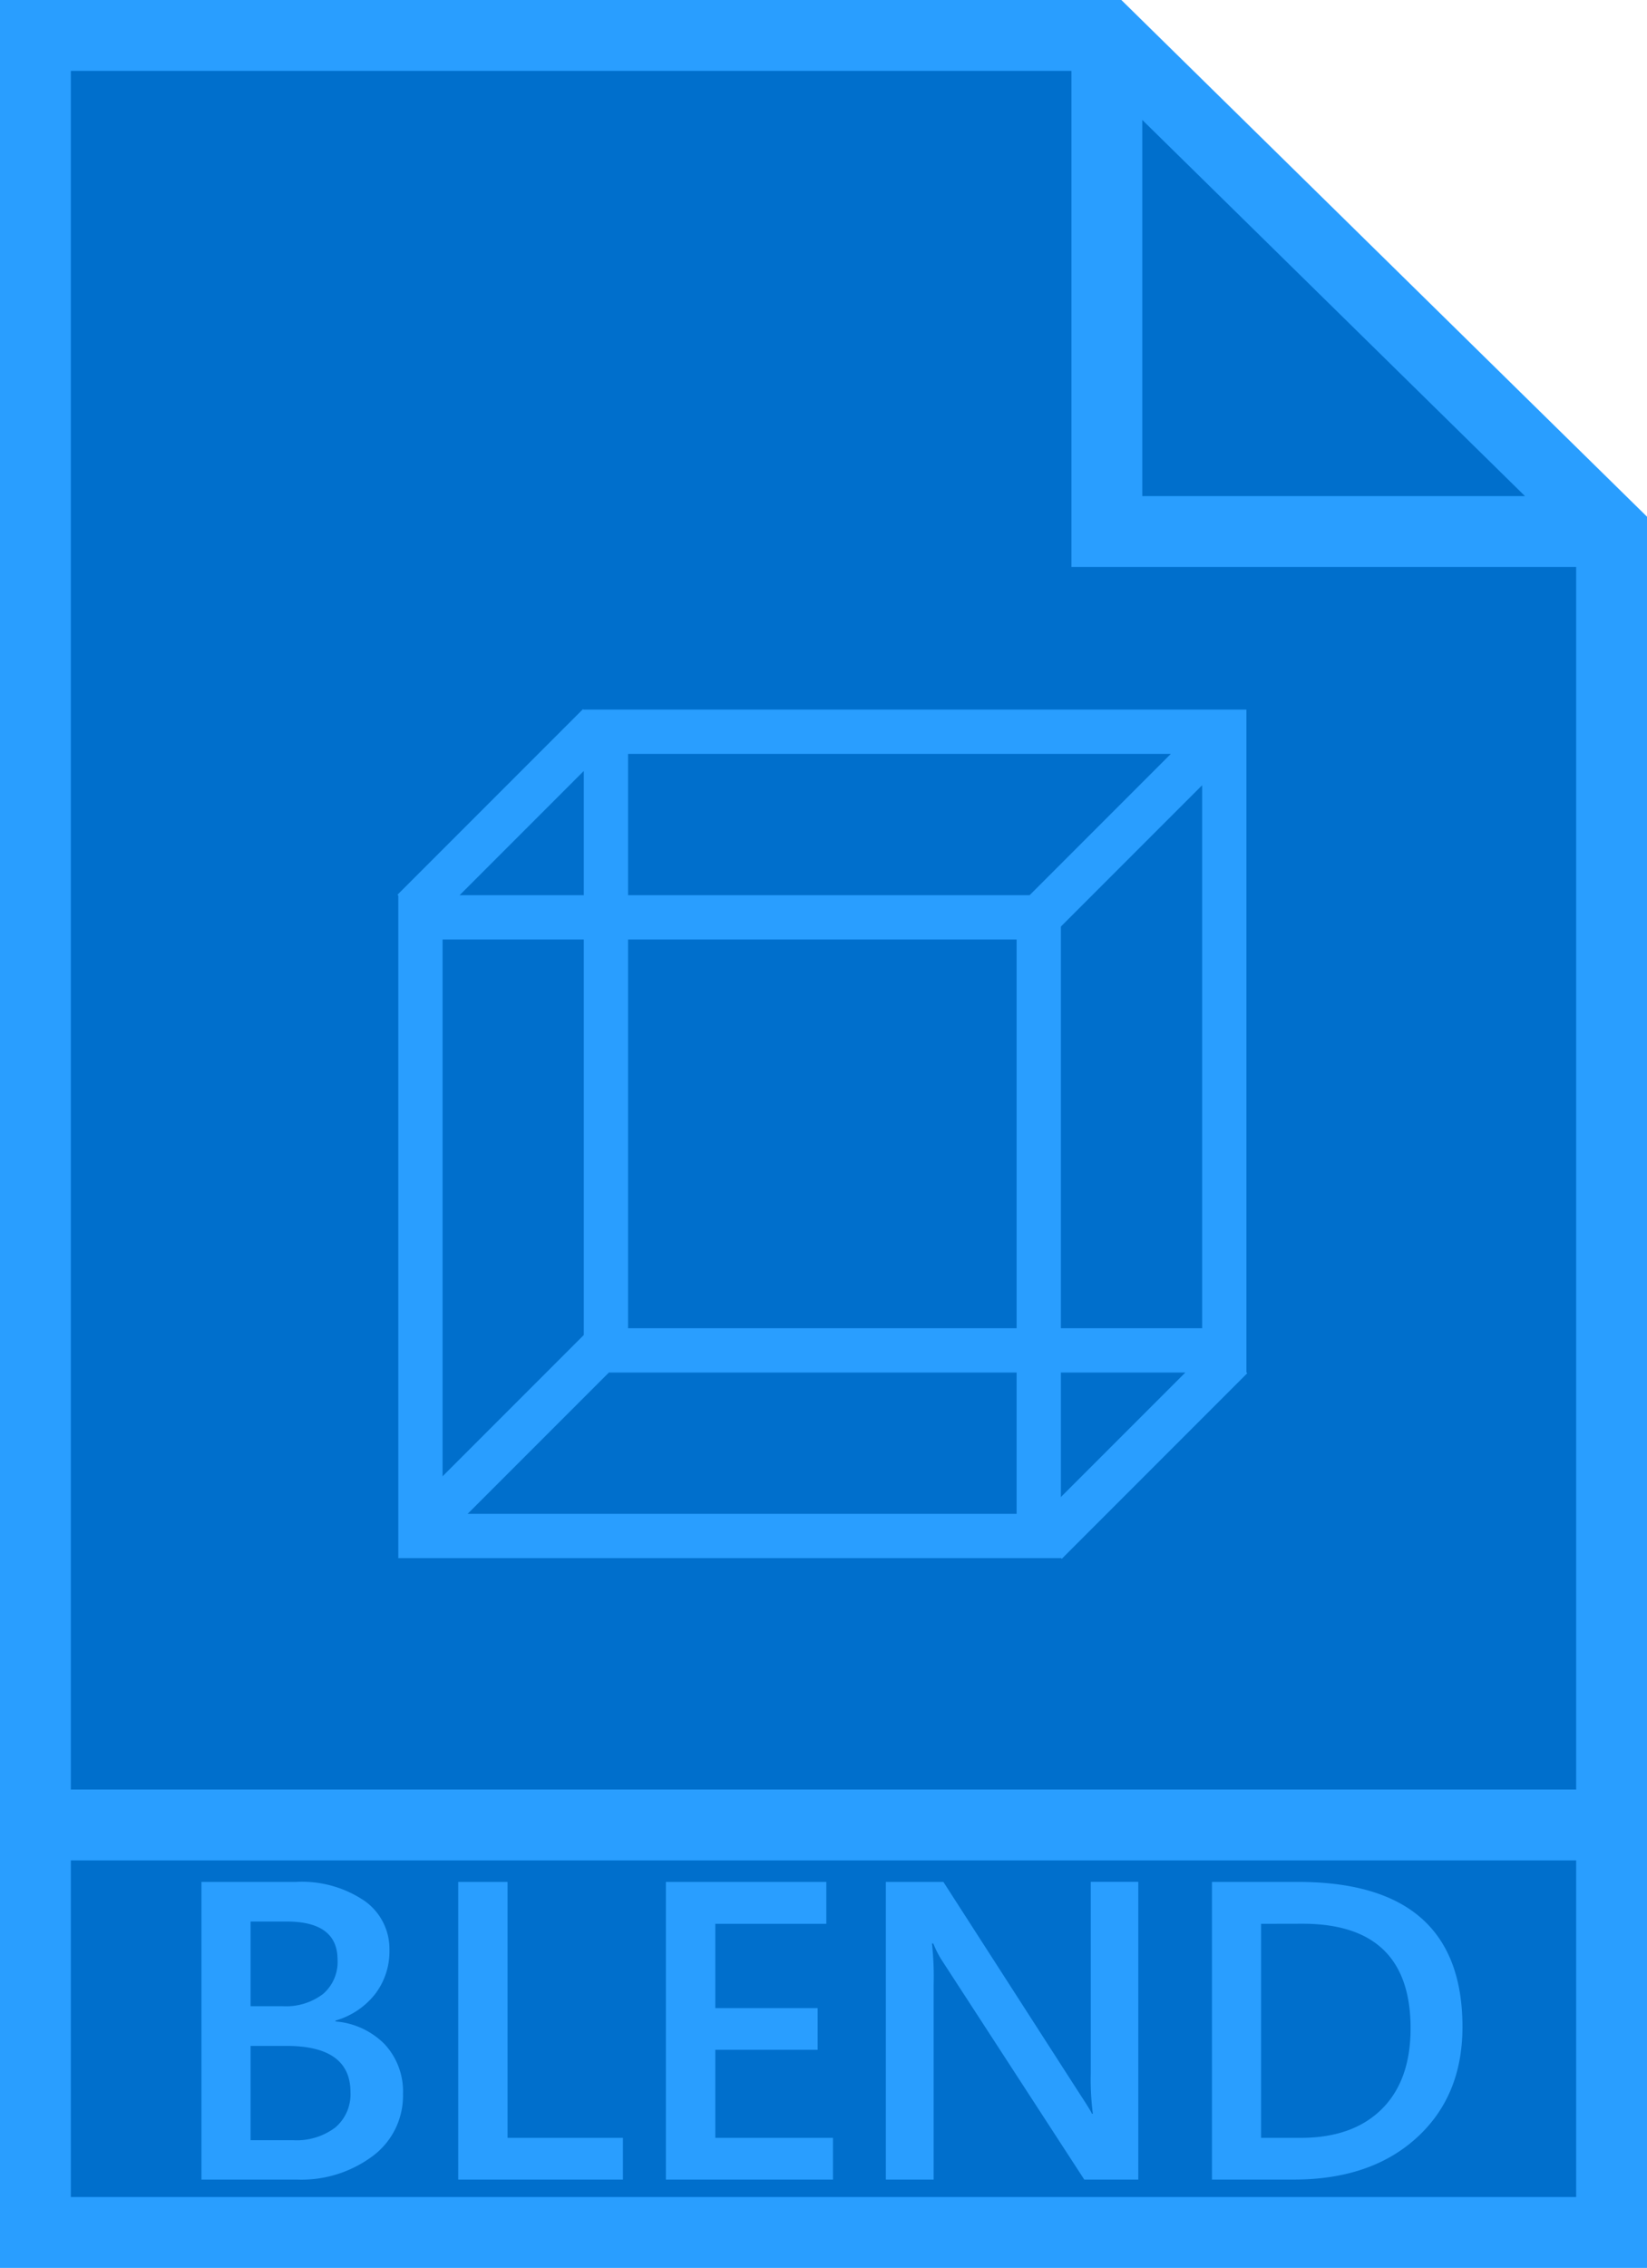 <svg xmlns="http://www.w3.org/2000/svg" viewBox="0 0 186 256"><g data-name="Layer 2"><g data-name="File icons"><path fill="#006fcc" stroke="#299eff" stroke-miterlimit="10" stroke-width="8" d="M4 4v248h178V60L125 4H4z"/><path fill="none" stroke="#299eff" stroke-miterlimit="10" stroke-width="8" d="M125 4v56h56M4 206h178"/><g fill="#299eff"><path d="M22.75 246.03v-33.6h10.66a12.6 12.6 0 017.73 2.12 6.63 6.63 0 012.84 5.56 7.93 7.93 0 01-1.61 4.97 8.73 8.73 0 01-4.48 3v.1a8.77 8.77 0 015.54 2.56 7.82 7.82 0 012.08 5.63 8.47 8.47 0 01-3.4 6.99 13.46 13.46 0 01-8.58 2.67zm5.55-29.13v9.56h3.61a6.93 6.93 0 004.56-1.37 4.76 4.76 0 001.65-3.88q0-4.31-5.76-4.31zm0 14.04v10.64h4.76a7.24 7.24 0 004.82-1.44 4.93 4.93 0 001.7-3.98q0-5.22-7.24-5.22zM70.35 246.03h-18.6v-33.6h5.57v28.89h13.03zM94.07 246.03H75.2v-33.6h18.12v4.73H80.78v9.51h11.56v4.71H80.78v9.94h13.29zM128.55 246.03h-6.1l-16.05-24.7a10.95 10.95 0 01-1-1.95h-.15a34.6 34.6 0 01.19 4.62v22.03h-5.4v-33.6h6.5l15.51 24.1q.99 1.5 1.27 2.07h.1a29.86 29.86 0 01-.24-4.52v-21.66h5.37zM136.87 246.03v-33.6h9.7q18.59 0 18.59 16.37 0 7.79-5.16 12.5t-13.83 4.73zm5.55-28.87v24.16h4.46q5.88 0 9.15-3.23t3.27-9.14q0-11.8-12.21-11.8z"/></g><g fill="none" stroke="#299eff" stroke-miterlimit="10" stroke-width="5"><path d="M47.48 103.55h69.83v69.83H47.48z"/><path d="M68.43 82.6h69.83v69.83H68.43zM67.61 81.81l-20.95 20.95M138.26 82.6l-20.95 20.95M118.14 174.19l20.95-20.95M47.48 172.68l20.95-20.95"/></g></g></g></svg>
